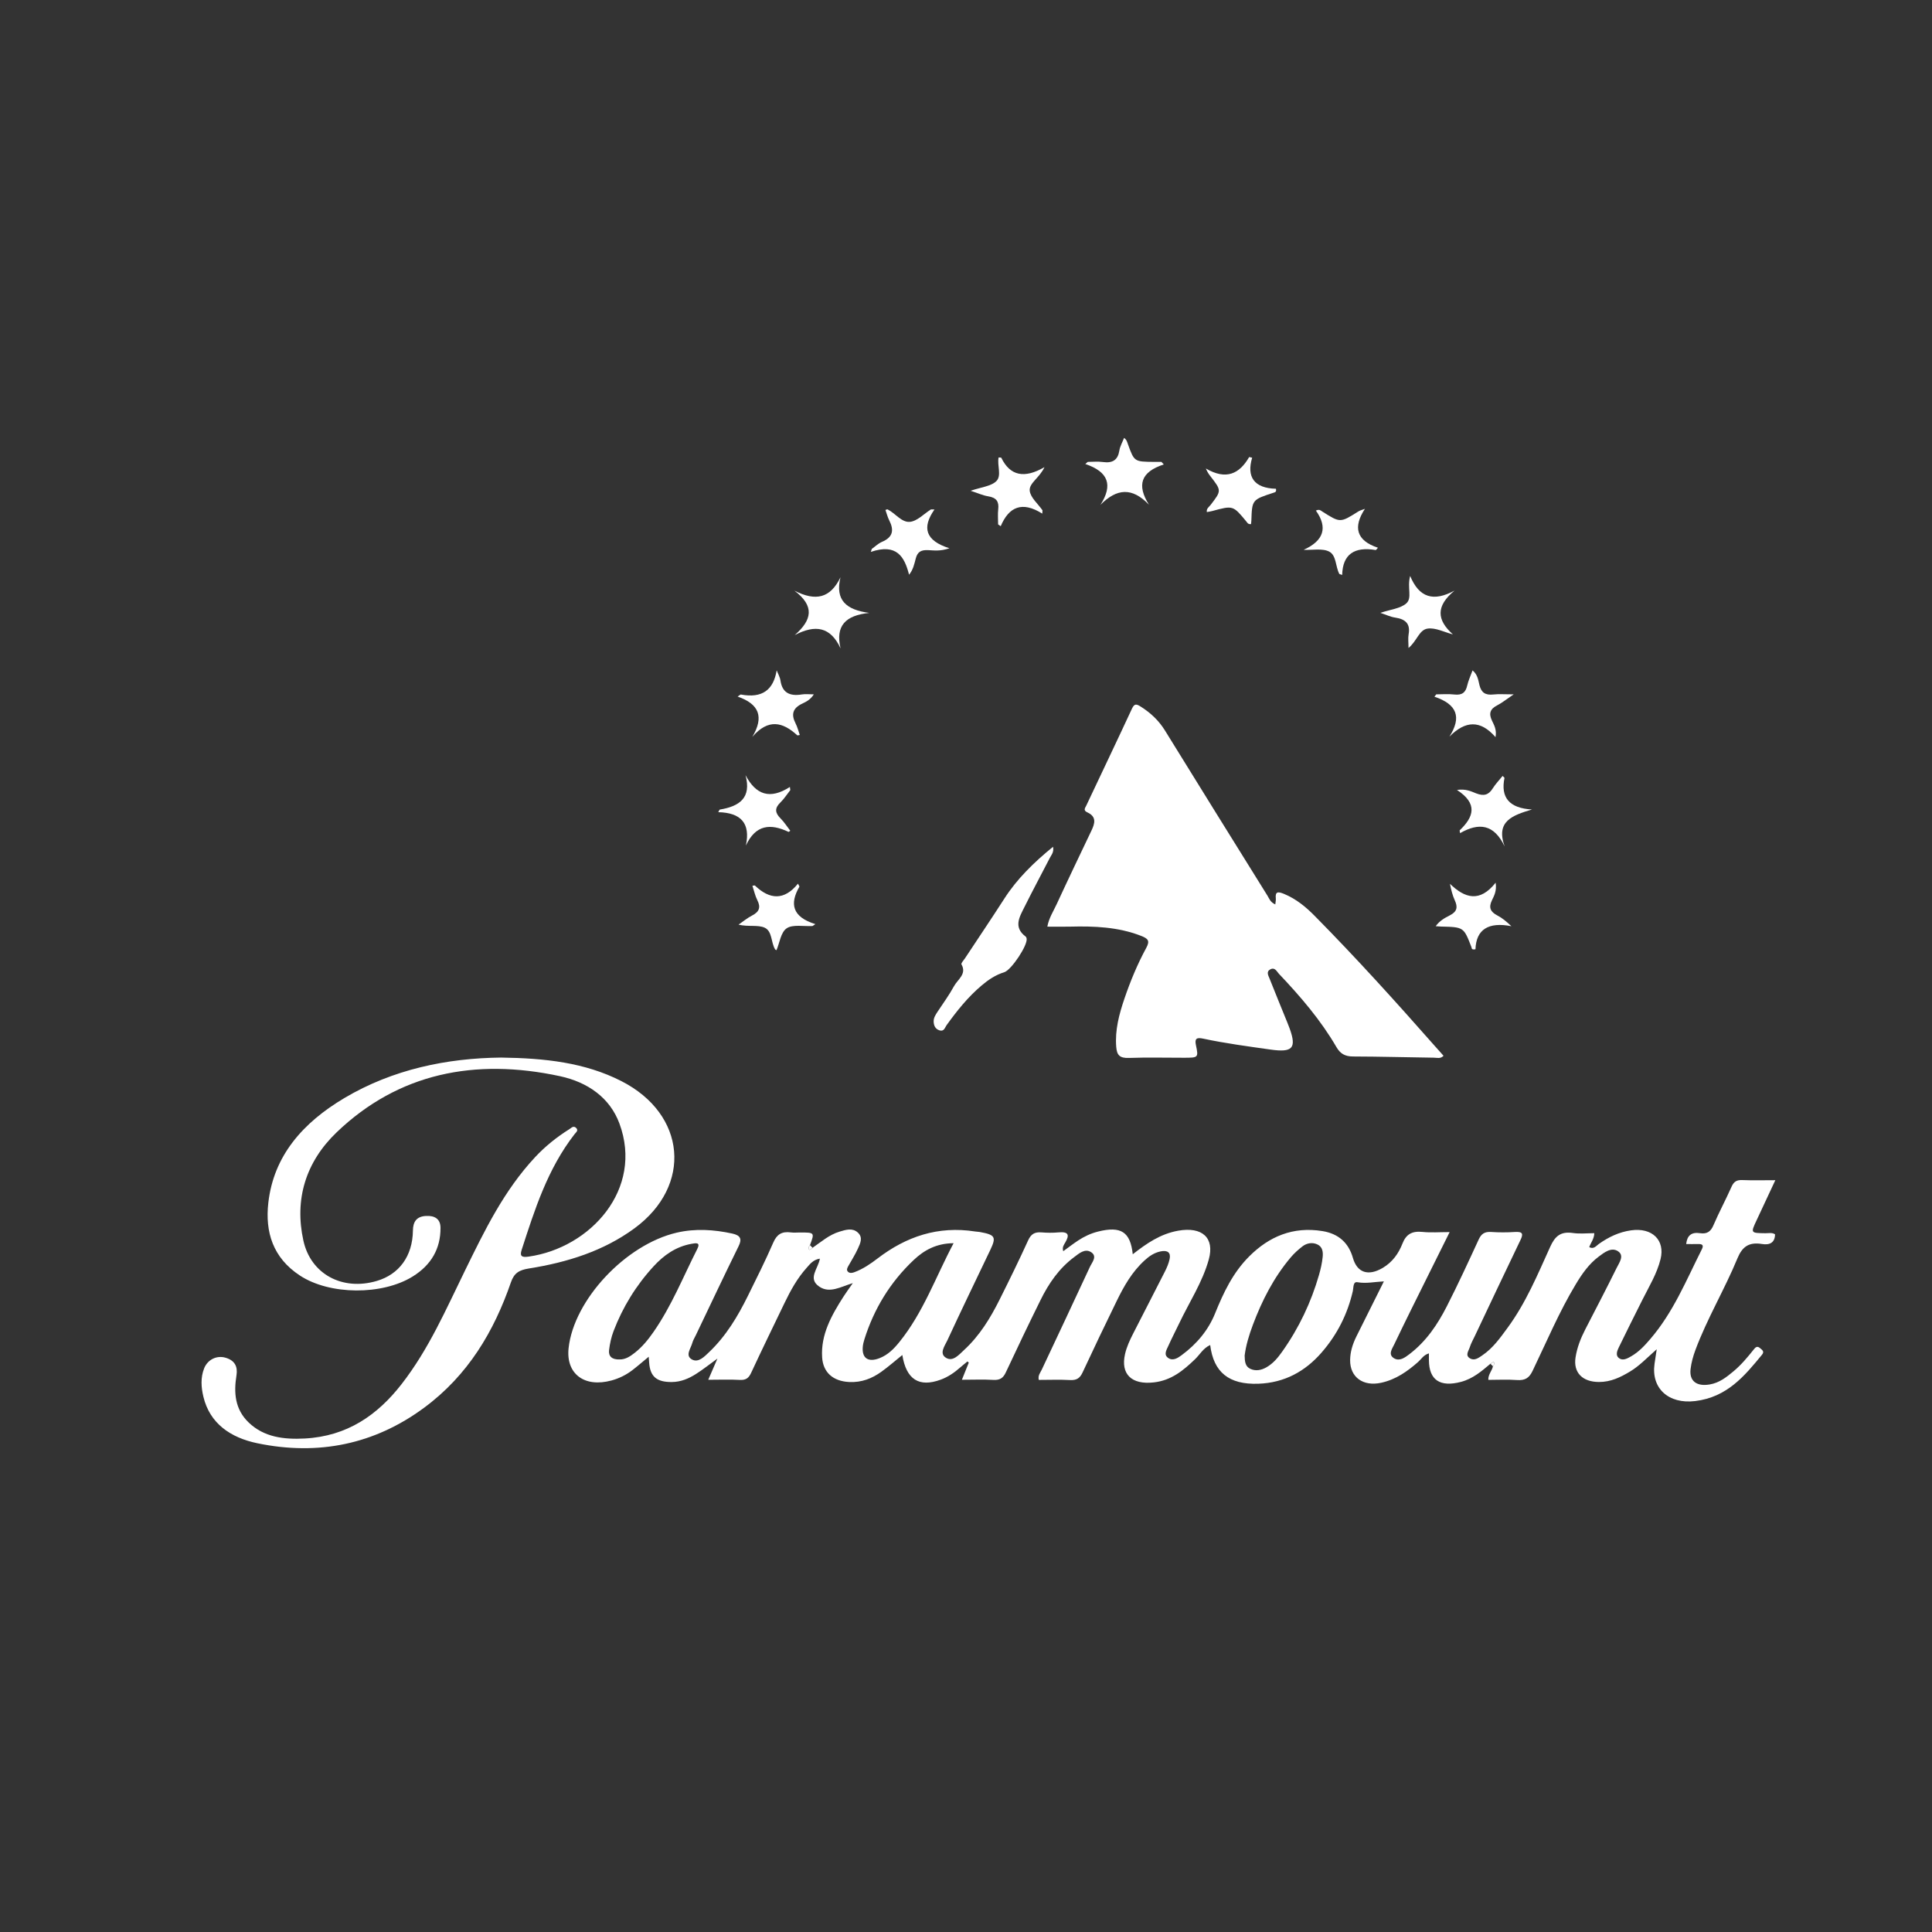 <?xml version="1.0" encoding="UTF-8" standalone="no"?>
<!-- Generator: Adobe Illustrator 16.0.0, SVG Export Plug-In . SVG Version: 6.00 Build 0)  -->

<svg
   version="1.1"
   id="Layer_1"
   x="0px"
   y="0px"
   width="280px"
   height="280px"
   viewBox="0 0 280 280"
   enable-background="new 0 0 280 280"
   xml:space="preserve"
   sodipodi:docname="paramount.svg"
   inkscape:version="1.4 (e7c3feb100, 2024-10-09)"
   xmlns:inkscape="http://www.inkscape.org/namespaces/inkscape"
   xmlns:sodipodi="http://sodipodi.sourceforge.net/DTD/sodipodi-0.dtd"
   xmlns="http://www.w3.org/2000/svg"
   xmlns:svg="http://www.w3.org/2000/svg"><rect x="0" y="0" width="280" height="280" fill="#333333" stroke="none"/><defs
   id="defs23" /><sodipodi:namedview
   id="namedview23"
   pagecolor="#ffffff"
   bordercolor="#000000"
   borderopacity="0.25"
   inkscape:showpageshadow="2"
   inkscape:pageopacity="0.0"
   inkscape:pagecheckerboard="0"
   inkscape:deskcolor="#d1d1d1"
   inkscape:zoom="2.2285714"
   inkscape:cx="187.78846"
   inkscape:cy="140.89744"
   inkscape:window-width="1600"
   inkscape:window-height="826"
   inkscape:window-x="0"
   inkscape:window-y="0"
   inkscape:window-maximized="1"
   inkscape:current-layer="Layer_1" />

<g
   id="g23"
   transform="translate(5.833,-10.769)"
   style="fill:#ffffff">
	
	<path
   fill-rule="evenodd"
   clip-rule="evenodd"
   fill="#fcfdfe"
   d="m 111.927,191.609 c 1.256,-0.857 2.392,-1.889 3.927,-2.346 0.881,-0.262 1.827,-0.576 2.611,0.115 0.825,0.727 0.374,1.594 0.029,2.357 -0.391,0.867 -0.916,1.684 -1.384,2.523 -0.15,0.27 -0.304,0.566 -0.05,0.82 0.25,0.252 0.622,0.18 0.916,0.072 1.271,-0.469 2.355,-1.213 3.398,-2.012 4.11,-3.139 8.723,-4.744 14.143,-3.889 0.213,0.035 0.434,0.033 0.646,0.07 2.248,0.408 2.423,0.717 1.512,2.625 -2.082,4.357 -4.188,8.707 -6.214,13.086 -0.37,0.799 -1.25,1.928 -0.151,2.547 0.987,0.559 1.854,-0.488 2.56,-1.139 2.291,-2.105 3.839,-4.668 5.175,-7.34 1.418,-2.838 2.816,-5.688 4.127,-8.568 0.402,-0.883 0.919,-1.238 1.936,-1.154 0.808,0.066 1.635,0.078 2.439,0 1.525,-0.146 1.631,0.398 1,1.473 -0.189,0.322 -0.475,0.68 -0.285,1.252 0.754,-0.547 1.43,-1.07 2.145,-1.543 0.882,-0.586 1.844,-1.039 2.902,-1.303 3.303,-0.826 4.678,0.033 5.025,3.289 1.995,-1.561 3.994,-2.949 6.578,-3.412 3.475,-0.621 5.308,1.018 4.444,4.154 -0.906,3.293 -2.835,6.207 -4.302,9.291 -0.518,1.09 -1.08,2.164 -1.574,3.264 -0.259,0.576 -0.719,1.277 0.026,1.758 0.687,0.443 1.388,-0.043 1.915,-0.432 2.194,-1.615 3.863,-3.627 4.84,-6.043 1.213,-2.998 2.582,-5.914 4.971,-8.293 2.842,-2.83 6.299,-4.346 10.602,-3.643 2.381,0.389 3.796,1.754 4.403,3.881 0.615,2.152 2.223,2.693 4.327,1.451 1.427,-0.842 2.308,-2.115 2.86,-3.531 0.515,-1.318 1.356,-1.844 2.896,-1.682 1.213,0.129 2.455,0.025 3.94,0.025 -1.128,2.27 -2.155,4.328 -3.175,6.389 -1.631,3.295 -3.285,6.582 -4.861,9.898 -0.292,0.615 -0.941,1.465 -0.01,2.01 0.795,0.465 1.568,-0.115 2.19,-0.586 2.48,-1.879 4.116,-4.346 5.451,-6.963 1.626,-3.186 3.12,-6.43 4.613,-9.672 0.369,-0.801 0.839,-1.162 1.817,-1.094 1.133,0.078 2.281,0.076 3.416,0.002 1.162,-0.076 1.256,0.268 0.825,1.16 -2.228,4.625 -4.411,9.268 -6.609,13.904 -0.259,0.545 -0.563,1.078 -0.742,1.646 -0.166,0.529 -0.714,1.178 0.046,1.615 0.652,0.375 1.244,-0.088 1.764,-0.439 1.558,-1.057 2.588,-2.525 3.648,-3.967 2.684,-3.648 4.374,-7.744 6.2,-11.768 0.674,-1.484 1.452,-2.275 3.304,-2.002 0.996,0.146 2.039,0.025 3.086,0.025 -0.012,0.83 -0.518,1.381 -0.732,2.027 0.672,0.338 0.994,-0.184 1.396,-0.469 1.393,-0.986 2.904,-1.723 4.668,-1.971 3.051,-0.432 4.952,1.414 4.271,4.172 -0.518,2.1 -1.664,3.969 -2.633,5.902 -1.151,2.297 -2.306,4.594 -3.424,6.902 -0.238,0.49 -0.494,1.141 0.016,1.535 0.575,0.447 1.236,0.059 1.786,-0.256 1.122,-0.645 1.958,-1.559 2.766,-2.5 3.362,-3.912 5.222,-8.549 7.469,-12.998 0.325,-0.646 0.05,-0.791 -0.593,-0.771 -0.537,0.016 -1.076,0.002 -1.673,0.002 0.135,-1.227 0.745,-1.766 2.014,-1.576 1.013,0.152 1.547,-0.242 1.927,-1.129 0.811,-1.891 1.797,-3.717 2.632,-5.598 0.312,-0.701 0.697,-1.004 1.547,-0.971 1.515,0.061 3.034,0.018 4.8,0.018 -0.941,2.016 -1.82,3.904 -2.706,5.791 -0.88,1.875 -0.882,1.865 1.257,1.896 0.471,0.006 0.973,-0.133 1.408,0.158 -0.02,1.176 -0.726,1.596 -1.898,1.402 -1.91,-0.313 -2.863,0.412 -3.553,2.082 -1.854,4.494 -4.398,8.729 -6.092,13.287 -0.33,0.887 -0.586,1.816 -0.698,2.744 -0.214,1.756 0.881,2.568 2.78,2.242 1.416,-0.244 2.426,-1.063 3.428,-1.895 1.131,-0.938 2.049,-2.051 2.947,-3.174 0.242,-0.303 0.487,-0.563 0.906,-0.199 0.314,0.271 0.685,0.482 0.283,0.969 -2.531,3.08 -5.056,6.146 -9.676,6.707 -3.871,0.469 -6.406,-1.852 -5.889,-5.42 0.083,-0.568 0.17,-1.135 0.314,-2.09 -1.461,1.293 -2.518,2.42 -3.873,3.234 -1.374,0.826 -2.787,1.518 -4.5,1.512 -2.395,-0.008 -3.725,-1.365 -3.395,-3.541 0.219,-1.436 0.746,-2.787 1.42,-4.094 1.523,-2.959 3.068,-5.91 4.537,-8.891 0.376,-0.766 1.174,-1.799 0.181,-2.436 -0.948,-0.609 -1.962,0.182 -2.755,0.775 -1.451,1.084 -2.441,2.523 -3.334,4.004 -2.436,4.043 -4.242,8.357 -6.271,12.572 -0.5,1.041 -1.09,1.416 -2.295,1.328 -1.346,-0.1 -2.707,-0.023 -4.119,-0.023 -0.043,-0.785 0.545,-1.322 0.673,-1.982 0.134,-0.199 0.315,-0.406 0.086,-0.627 -0.023,-0.021 -0.299,0.178 -0.456,0.273 -1.276,1.076 -2.533,2.17 -4.271,2.627 -3.029,0.797 -4.621,-0.27 -4.642,-3.133 -0.001,-0.295 0,-0.594 0,-0.998 -0.782,0.223 -1.104,0.836 -1.577,1.252 -1.545,1.359 -3.205,2.535 -5.334,3.004 -2.632,0.58 -4.531,-0.813 -4.509,-3.279 0.011,-1.215 0.373,-2.352 0.917,-3.445 1.299,-2.613 2.606,-5.225 3.975,-7.967 -1.34,0.064 -2.561,0.35 -3.84,0.121 -0.646,-0.117 -0.551,0.801 -0.656,1.264 -0.758,3.313 -2.25,6.316 -4.554,8.953 -2.338,2.678 -5.323,4.367 -9.155,4.496 -4.244,0.143 -6.478,-1.654 -6.969,-5.611 -1.032,0.471 -1.496,1.389 -2.201,2.064 -1.671,1.6 -3.406,3.063 -5.959,3.352 -3.254,0.371 -4.847,-1.211 -4.176,-4.123 0.238,-1.033 0.681,-1.984 1.16,-2.926 1.533,-3.01 3.092,-6.01 4.617,-9.023 0.293,-0.58 0.555,-1.195 0.684,-1.818 0.191,-0.92 -0.295,-1.305 -1.309,-1.096 -0.938,0.193 -1.662,0.701 -2.322,1.305 -1.84,1.68 -3.003,3.754 -4.045,5.889 -1.678,3.439 -3.332,6.889 -4.943,10.354 -0.369,0.793 -0.822,1.152 -1.811,1.098 -1.51,-0.084 -3.029,-0.021 -4.533,-0.021 -0.154,-0.637 0.221,-1.041 0.428,-1.482 2.326,-4.963 4.678,-9.918 6.977,-14.893 0.309,-0.668 1.121,-1.529 0.176,-2.139 -0.902,-0.58 -1.748,0.191 -2.435,0.701 -2.239,1.668 -3.722,3.865 -4.892,6.236 -1.717,3.477 -3.391,6.973 -5.031,10.482 -0.369,0.791 -0.818,1.152 -1.806,1.094 -1.458,-0.086 -2.926,-0.021 -4.562,-0.021 0.358,-0.893 0.679,-1.691 1,-2.488 -0.065,-0.055 -0.131,-0.109 -0.197,-0.164 -0.36,0.299 -0.728,0.59 -1.078,0.896 -0.829,0.729 -1.733,1.354 -2.807,1.746 -3.125,1.143 -4.982,-0.025 -5.552,-3.578 -1.042,0.84 -2.003,1.688 -3.049,2.438 -1.352,0.969 -2.863,1.566 -4.652,1.477 -2.351,-0.117 -3.786,-1.402 -3.921,-3.576 -0.207,-3.295 1.348,-6.066 3.085,-8.785 0.375,-0.588 0.794,-1.152 1.361,-1.971 -1.766,0.531 -3.334,1.525 -4.839,0.52 -1.764,-1.18 -0.179,-2.594 0.067,-4.07 -0.983,0.16 -1.433,0.789 -1.907,1.318 -1.387,1.545 -2.356,3.322 -3.232,5.143 -1.617,3.355 -3.248,6.705 -4.818,10.078 -0.341,0.734 -0.723,1.092 -1.658,1.039 -1.452,-0.084 -2.914,-0.021 -4.563,-0.021 0.449,-1.037 0.836,-1.932 1.329,-3.07 -1.204,0.871 -2.126,1.611 -3.129,2.244 -1.029,0.65 -2.151,1.137 -3.46,1.152 -2.201,0.025 -3.164,-0.777 -3.305,-2.813 -0.016,-0.229 -0.033,-0.457 -0.062,-0.852 -0.901,0.74 -1.631,1.383 -2.407,1.973 -0.882,0.67 -1.876,1.164 -2.987,1.467 -3.921,1.07 -6.619,-0.953 -6.22,-4.678 0.749,-6.99 8.26,-15.027 15.678,-16.746 2.688,-0.623 5.374,-0.449 8.047,0.133 1.171,0.256 1.438,0.768 0.919,1.82 -2.112,4.293 -4.149,8.617 -6.213,12.93 -0.174,0.363 -0.398,0.715 -0.499,1.096 -0.216,0.816 -1.094,1.857 -0.023,2.418 0.927,0.486 1.792,-0.451 2.447,-1.072 2.479,-2.355 4.159,-5.191 5.62,-8.139 1.274,-2.572 2.557,-5.146 3.699,-7.768 0.507,-1.166 1.232,-1.629 2.547,-1.451 0.425,0.059 0.867,0.01 1.301,0.01 2.141,0 2.141,0 1.463,1.834 -0.148,0.221 -0.369,0.449 -0.062,0.684 0.034,0.03 0.284,-0.189 0.432,-0.295 z m 62.624,15.618 c 0.017,0.824 0.063,1.578 0.833,1.93 0.768,0.352 1.584,0.197 2.32,-0.225 0.994,-0.568 1.673,-1.406 2.293,-2.281 2.436,-3.436 4.188,-7.148 5.328,-11.104 0.247,-0.859 0.448,-1.742 0.535,-2.625 0.066,-0.684 -0.002,-1.463 -0.797,-1.814 -0.731,-0.324 -1.522,-0.176 -2.138,0.299 -0.615,0.477 -1.202,1.006 -1.694,1.59 -2.474,2.934 -4.156,6.246 -5.471,9.732 -0.566,1.501 -1.027,3.023 -1.209,4.498 z M 132.37,190.943 c -2.505,0.018 -4.278,1.02 -5.76,2.414 -3.462,3.258 -5.788,7.141 -7.163,11.502 -0.119,0.377 -0.216,0.771 -0.245,1.162 -0.119,1.598 0.804,2.217 2.42,1.59 1.235,-0.477 2.106,-1.373 2.887,-2.34 3.482,-4.31 5.242,-9.396 7.861,-14.328 z m -48.403,16.846 c 0.866,0.018 1.564,-0.467 2.224,-0.986 1.079,-0.85 1.917,-1.891 2.677,-2.982 2.635,-3.785 4.301,-8 6.355,-12.043 0.51,-1.002 -0.218,-0.855 -0.822,-0.748 -2.299,0.408 -4.041,1.668 -5.493,3.246 -2.571,2.795 -4.499,5.951 -5.818,9.4 -0.336,0.881 -0.538,1.822 -0.653,2.752 -0.111,0.892 0.412,1.406 1.53,1.361 z"
   id="path2"
   style="fill:#ffffff;fill-opacity:1" />
	<path
   fill-rule="evenodd"
   clip-rule="evenodd"
   fill="#fcfdfe"
   d="m 178.992,141.846 c 0.038,-0.393 0.101,-0.633 0.075,-0.864 -0.105,-1.011 0.307,-1.029 1.196,-0.66 1.778,0.739 3.167,1.897 4.446,3.194 5.971,6.043 11.644,12.318 17.234,18.658 0.473,0.537 0.953,1.07 1.43,1.604 -0.422,0.471 -0.946,0.285 -1.395,0.279 -3.906,-0.051 -7.811,-0.164 -11.717,-0.174 -1.193,-0.002 -1.864,-0.426 -2.41,-1.365 -2.254,-3.881 -5.197,-7.316 -8.334,-10.619 -0.314,-0.332 -0.577,-1.002 -1.253,-0.639 -0.63,0.338 -0.272,0.904 -0.099,1.344 0.846,2.143 1.726,4.273 2.592,6.41 0.113,0.279 0.225,0.559 0.326,0.842 1.017,2.838 0.396,3.477 -2.791,3.023 -3.263,-0.463 -6.531,-0.895 -9.75,-1.582 -0.996,-0.213 -1.246,0.025 -1.049,0.951 0.381,1.809 0.336,1.816 -1.737,1.818 -2.659,0.002 -5.32,-0.068 -7.976,0.027 -1.381,0.051 -1.75,-0.445 -1.842,-1.613 -0.193,-2.438 0.422,-4.73 1.199,-7.01 0.857,-2.51 1.875,-4.973 3.152,-7.322 0.582,-1.068 0.238,-1.363 -0.801,-1.766 -3.291,-1.271 -6.727,-1.406 -10.213,-1.318 -1.074,0.027 -2.149,0.004 -3.321,0.004 0.226,-1.252 0.88,-2.234 1.356,-3.264 1.644,-3.559 3.341,-7.098 5.029,-10.641 0.49,-1.028 0.808,-2.021 -0.596,-2.664 -0.635,-0.29 -0.307,-0.638 -0.147,-0.975 2.21,-4.685 4.446,-9.358 6.626,-14.056 0.354,-0.762 0.656,-0.678 1.279,-0.284 1.455,0.919 2.625,2.038 3.502,3.458 4.93,7.988 9.889,15.962 14.852,23.934 0.259,0.411 0.384,0.93 1.137,1.27 z"
   id="path3"
   style="fill:#ffffff;fill-opacity:1" />
	<path
   fill-rule="evenodd"
   clip-rule="evenodd"
   fill="#fcfdfe"
   d="m 66.767,164.039 c 6.392,0.088 12.173,0.721 17.446,3.408 9.418,4.797 10.335,15.15 1.906,21.34 -4.479,3.287 -9.723,4.934 -15.278,5.816 -1.434,0.227 -2.162,0.654 -2.63,2.014 -2.442,7.074 -6.188,13.463 -12.624,18.205 -7.112,5.24 -15.238,6.959 -24.121,5.115 -3.911,-0.811 -6.904,-2.885 -7.824,-6.75 -0.324,-1.359 -0.422,-2.764 0.111,-4.109 0.498,-1.258 1.806,-1.91 3.091,-1.541 1.36,0.391 1.797,1.303 1.594,2.561 -0.4,2.49 -0.25,4.896 1.776,6.838 2.217,2.127 5.098,2.471 8.104,2.313 6.203,-0.326 10.582,-3.432 14.039,-7.869 3.965,-5.088 6.455,-10.875 9.227,-16.527 2.819,-5.75 5.603,-11.521 10.14,-16.385 1.456,-1.559 3.119,-2.902 4.965,-4.055 0.275,-0.172 0.587,-0.561 0.979,-0.174 0.377,0.371 -0.024,0.635 -0.229,0.898 -3.931,5.068 -5.776,10.936 -7.674,16.785 -0.308,0.949 0.073,1.098 1.024,0.963 8.945,-1.264 16.682,-9.777 13.144,-19.303 -1.385,-3.727 -4.581,-5.975 -8.611,-6.844 -12.336,-2.662 -23.408,-0.434 -32.348,8.117 -4.532,4.338 -6.148,9.76 -4.838,15.715 1.071,4.865 5.662,7.311 10.632,5.844 3.242,-0.955 5.191,-3.588 5.242,-7.295 0.017,-1.273 0.506,-2.045 1.883,-2.125 1.23,-0.07 2.105,0.395 2.114,1.703 0.02,3.016 -1.321,5.389 -4.033,7.072 -4.405,2.734 -12.017,2.705 -16.348,-0.143 -3.937,-2.588 -5.046,-6.336 -4.574,-10.529 0.767,-6.807 4.984,-11.607 11.032,-15.197 7.036,-4.175 14.886,-5.775 22.683,-5.861 z"
   id="path4"
   style="fill:#ffffff;fill-opacity:1" />
	<path
   fill-rule="evenodd"
   clip-rule="evenodd"
   fill="#fcfdfe"
   d="m 146.782,133.491 c 0.157,0.779 -0.239,1.171 -0.461,1.604 -1.221,2.377 -2.495,4.731 -3.682,7.124 -0.709,1.428 -1.65,2.92 0.176,4.289 0.075,0.057 0.113,0.172 0.135,0.266 0.215,0.934 -2.214,4.586 -3.238,4.898 -1.259,0.385 -2.3,1.09 -3.264,1.904 -2.01,1.695 -3.603,3.699 -5.1,5.777 -0.238,0.33 -0.353,0.951 -1.015,0.746 -0.644,-0.199 -0.851,-0.744 -0.854,-1.32 -0.003,-0.51 0.279,-0.947 0.562,-1.375 0.813,-1.232 1.693,-2.434 2.391,-3.717 0.528,-0.973 1.878,-1.742 1.08,-3.148 -0.097,-0.17 0.314,-0.594 0.51,-0.889 1.904,-2.887 3.843,-5.756 5.712,-8.663 1.835,-2.856 4.262,-5.225 7.048,-7.496 z"
   id="path5"
   style="fill:#ffffff;fill-opacity:1" />
	<path
   fill-rule="evenodd"
   clip-rule="evenodd"
   fill="#456bb3"
   d="m 212.232,133.444 c -1.554,-3.267 -3.744,-3.478 -6.462,-1.929 -0.034,-0.278 -0.081,-0.385 -0.046,-0.419 2.03,-1.926 2.659,-3.854 -0.405,-5.843 1.301,-0.191 2.063,0.216 2.784,0.496 1.106,0.433 1.808,0.235 2.396,-0.711 0.392,-0.629 0.929,-1.183 1.436,-1.813 0.152,0.162 0.282,0.242 0.271,0.298 -0.577,2.817 0.687,4.38 3.991,4.563 -2.837,0.848 -5.283,1.692 -3.965,5.358 z"
   id="path6"
   style="fill:#ffffff;fill-opacity:1" />
	<path
   fill-rule="evenodd"
   clip-rule="evenodd"
   fill="#456bb3"
   d="m 145.222,85.207 c -2.938,-1.85 -4.844,-0.972 -6.024,1.821 -0.126,-0.084 -0.251,-0.169 -0.376,-0.254 0,-0.739 -0.067,-1.485 0.016,-2.218 0.119,-1.054 -0.228,-1.664 -1.453,-1.856 -0.764,-0.121 -1.487,-0.46 -2.546,-0.804 1.48,-0.517 2.995,-0.65 3.74,-1.414 0.778,-0.799 0.079,-2.259 0.313,-3.416 0.198,0.021 0.367,0.002 0.388,0.045 1.282,2.636 3.348,3.048 6.259,1.361 -0.705,1.546 -2.246,2.308 -2.138,3.411 0.098,0.989 1.193,1.896 1.849,2.84 -0.011,0.161 -0.021,0.322 -0.028,0.484 z"
   id="path7"
   style="fill:#ffffff;fill-opacity:1" />
	<path
   fill-rule="evenodd"
   clip-rule="evenodd"
   fill="#456bb3"
   d="m 109.343,102.813 c 2.502,-2.182 2.934,-4.198 -0.048,-6.445 3.119,1.6 5.22,1.08 6.682,-1.936 -0.815,3.328 0.852,4.731 4.176,5.164 -3.442,0.354 -4.943,1.856 -4.164,5.148 -1.45,-3.14 -3.642,-3.5 -6.646,-1.931 z"
   id="path8"
   style="fill:#ffffff;fill-opacity:1" />
	<path
   fill-rule="evenodd"
   clip-rule="evenodd"
   fill="#456bb3"
   d="m 111.925,144.977 c -1.275,0.068 -2.87,-0.26 -3.736,0.322 -0.871,0.584 -1.017,2.074 -1.486,3.178 -0.071,-0.041 -0.171,-0.066 -0.205,-0.125 -0.614,-1.027 -0.395,-2.619 -1.51,-3.135 -0.978,-0.451 -2.403,-0.094 -3.787,-0.443 0.656,-0.449 1.271,-0.965 1.979,-1.33 1.054,-0.543 1.25,-1.207 0.752,-2.197 -0.331,-0.655 -0.481,-1.387 -0.72,-2.107 0.189,-0.018 0.328,-0.066 0.367,-0.029 2.138,2.05 4.246,2.191 6.233,-0.273 0.14,0.287 0.235,0.394 0.208,0.441 -1.431,2.464 -1.048,4.384 2.318,5.423 -0.137,0.091 -0.275,0.181 -0.413,0.275 z"
   id="path9"
   style="fill:#ffffff;fill-opacity:1" />
	<path
   fill-rule="evenodd"
   clip-rule="evenodd"
   fill="#456bb3"
   d="m 202.239,145.002 c 0.572,-0.805 1.338,-1.211 2.049,-1.574 1.093,-0.557 1.151,-1.227 0.721,-2.17 -0.328,-0.717 -0.52,-1.488 -0.705,-2.4 2.164,2.091 4.316,2.75 6.623,-0.163 0.182,1.213 -0.233,1.914 -0.547,2.573 -0.484,1.02 -0.227,1.652 0.803,2.184 0.686,0.352 1.283,0.848 2.026,1.551 -3.291,-0.648 -5.111,0.445 -5.205,3.34 -0.611,0.123 -0.53,-0.17 -0.585,-0.309 -1.119,-2.904 -1.117,-2.904 -4.439,-2.982 -0.198,-0.005 -0.394,-0.027 -0.741,-0.05 z"
   id="path10"
   style="fill:#ffffff;fill-opacity:1" />
	<path
   fill-rule="evenodd"
   clip-rule="evenodd"
   fill="#456bb3"
   d="m 162.832,78.079 c -3.328,1.082 -3.943,2.99 -2.147,5.839 -2.445,-2.551 -4.649,-2.379 -7.029,0.011 1.814,-2.838 1.179,-4.777 -2.201,-5.913 0.119,-0.102 0.239,-0.204 0.359,-0.307 0.725,0 1.463,-0.082 2.17,0.018 1.47,0.206 2.195,-0.32 2.407,-1.656 0.099,-0.621 0.442,-1.21 0.685,-1.836 0.37,0.251 0.439,0.585 0.555,0.903 0.92,2.548 0.922,2.547 3.783,2.571 0.357,0.003 0.716,0 1.074,0 0.115,0.124 0.23,0.247 0.344,0.37 z"
   id="path11"
   style="fill:#ffffff;fill-opacity:1" />
	<path
   fill-rule="evenodd"
   clip-rule="evenodd"
   fill="#456bb3"
   d="m 175.639,77.105 c -0.829,2.764 0.264,4.417 3.446,4.498 0.1,0.462 -0.12,0.501 -0.322,0.567 -3.139,1.023 -3.139,1.024 -3.239,4.033 -0.006,0.179 -0.031,0.358 -0.046,0.521 -0.453,0.056 -0.549,-0.214 -0.696,-0.393 -1.917,-2.318 -1.915,-2.318 -4.927,-1.501 -0.248,0.067 -0.508,0.1 -0.783,0.151 -0.094,-0.5 0.314,-0.736 0.542,-1.031 1.595,-2.076 1.601,-2.071 -0.044,-4.188 -0.211,-0.271 -0.409,-0.551 -0.643,-1.096 2.944,1.724 4.874,0.774 6.275,-1.653 0.012,-0.019 0.179,0.036 0.437,0.092 z"
   id="path12"
   style="fill:#ffffff;fill-opacity:1" />
	<path
   fill-rule="evenodd"
   clip-rule="evenodd"
   fill="#456bb3"
   d="m 103.195,117.57 c 1.745,-2.918 0.977,-4.773 -2.124,-5.847 0.311,-0.205 0.4,-0.311 0.463,-0.299 3.114,0.582 4.729,-0.673 5.194,-3.503 0.189,0.493 0.476,0.974 0.55,1.48 0.253,1.722 1.295,2.311 3.101,2.011 0.509,-0.084 1.049,-0.013 1.733,-0.013 -0.45,0.724 -1.069,1.062 -1.647,1.33 -1.467,0.681 -1.641,1.626 -0.992,2.892 0.267,0.521 0.404,1.097 0.607,1.667 -0.187,0.027 -0.325,0.084 -0.364,0.049 -2.094,-1.925 -4.19,-2.471 -6.521,0.233 z"
   id="path13"
   style="fill:#ffffff;fill-opacity:1" />
	<path
   fill-rule="evenodd"
   clip-rule="evenodd"
   fill="#456bb3"
   d="m 204.224,117.531 c 1.799,-2.82 1.123,-4.689 -2.17,-5.79 0.088,-0.114 0.178,-0.227 0.268,-0.341 0.865,0 1.742,-0.081 2.593,0.02 1.155,0.139 1.662,-0.3 1.887,-1.288 0.164,-0.722 0.491,-1.411 0.778,-2.204 0.746,0.606 0.825,1.43 1.002,2.142 0.27,1.073 0.844,1.479 2.028,1.348 0.788,-0.087 1.599,-0.017 2.933,-0.017 -1.053,0.71 -1.678,1.224 -2.393,1.592 -1.055,0.541 -1.227,1.205 -0.762,2.199 0.306,0.651 0.722,1.325 0.521,2.409 -2.195,-2.515 -4.361,-2.414 -6.685,-0.07 z"
   id="path14"
   style="fill:#ffffff;fill-opacity:1" />
	<path
   fill-rule="evenodd"
   clip-rule="evenodd"
   fill="#456bb3"
   d="m 129.598,84.607 c -1.835,2.616 -1.341,4.516 2.168,5.62 -1.318,0.451 -2.216,0.315 -3.062,0.273 -1.034,-0.051 -1.561,0.224 -1.817,1.203 -0.207,0.792 -0.379,1.646 -0.972,2.358 -0.658,-2.606 -1.789,-4.578 -5.546,-3.305 0.049,-0.145 0.098,-0.29 0.147,-0.436 0.487,-0.346 0.925,-0.788 1.471,-1.019 1.65,-0.695 1.745,-1.756 1.062,-3.103 -0.245,-0.482 -0.374,-1.014 -0.557,-1.524 0.143,-0.038 0.26,-0.107 0.317,-0.078 1.122,0.569 2.022,1.901 3.206,1.805 1.074,-0.088 2.053,-1.165 3.073,-1.806 0.17,0.006 0.34,0.009 0.51,0.012 z"
   id="path15"
   style="fill:#ffffff;fill-opacity:1" />
	<path
   fill-rule="evenodd"
   clip-rule="evenodd"
   fill="#456bb3"
   d="m 183.095,90.456 c 2.938,-1.325 3.529,-3.24 1.781,-5.688 0.512,-0.241 0.699,-0.008 0.893,0.115 2.626,1.669 2.623,1.67 5.201,0.045 0.217,-0.137 0.461,-0.239 1.012,-0.415 -1.734,2.638 -1.268,4.595 1.888,5.639 -0.202,0.213 -0.276,0.343 -0.323,0.334 -3.099,-0.529 -4.797,0.624 -4.861,3.605 -0.283,-0.102 -0.396,-0.109 -0.421,-0.156 -0.56,-1.067 -0.409,-2.647 -1.435,-3.209 -0.962,-0.525 -2.47,-0.214 -3.735,-0.27 z"
   id="path16"
   style="fill:#ffffff;fill-opacity:1" />
	<path
   fill-rule="evenodd"
   clip-rule="evenodd"
   fill="#456bb3"
   d="m 198.537,94.239 c 1.315,3.178 3.392,3.762 6.432,2.126 -2.728,2.238 -2.587,4.254 -0.236,6.345 -1.229,-0.313 -2.524,-1.006 -3.669,-0.839 -1.241,0.182 -1.526,1.794 -2.766,2.807 0,-0.804 -0.088,-1.414 0.017,-1.997 0.261,-1.464 -0.405,-2.184 -1.964,-2.408 -0.657,-0.096 -1.277,-0.401 -2.133,-0.685 1.423,-0.48 2.908,-0.619 3.753,-1.366 0.912,-0.806 0.094,-2.267 0.566,-3.983 z"
   id="path17"
   style="fill:#ffffff;fill-opacity:1" />
	<path
   fill-rule="evenodd"
   clip-rule="evenodd"
   fill="#456bb3"
   d="m 102.267,133.307 c 0.687,-3.246 -0.728,-4.752 -4.008,-4.832 0.15,-0.248 0.181,-0.369 0.234,-0.378 2.864,-0.472 4.604,-1.705 3.721,-4.982 1.507,2.849 3.534,3.57 6.429,1.706 0.02,0.153 0.039,0.306 0.058,0.458 -0.479,0.607 -0.895,1.27 -1.452,1.81 -0.834,0.809 -0.761,1.488 0.027,2.276 0.541,0.542 0.951,1.193 1.425,1.803 -0.122,0.08 -0.223,0.18 -0.257,0.163 -2.611,-1.237 -4.756,-1.07 -6.177,1.976 z"
   id="path18"
   style="fill:#ffffff;fill-opacity:1" />
	
	
	
	<path
   fill-rule="evenodd"
   clip-rule="evenodd"
   fill="#4168b2"
   d="m 111.927,191.609 c -0.148,0.105 -0.398,0.324 -0.429,0.301 -0.308,-0.234 -0.087,-0.463 0.062,-0.684 0.122,0.128 0.245,0.254 0.367,0.383 z"
   id="path22"
   style="fill:#ffffff;fill-opacity:1" />
	<path
   fill-rule="evenodd"
   clip-rule="evenodd"
   fill="#4168b2"
   d="m 210.173,208.424 c 0.157,-0.096 0.433,-0.295 0.456,-0.273 0.229,0.221 0.048,0.428 -0.086,0.627 -0.123,-0.118 -0.247,-0.237 -0.37,-0.354 z"
   id="path23"
   style="fill:#ffffff;fill-opacity:1" />
</g>
</svg>
